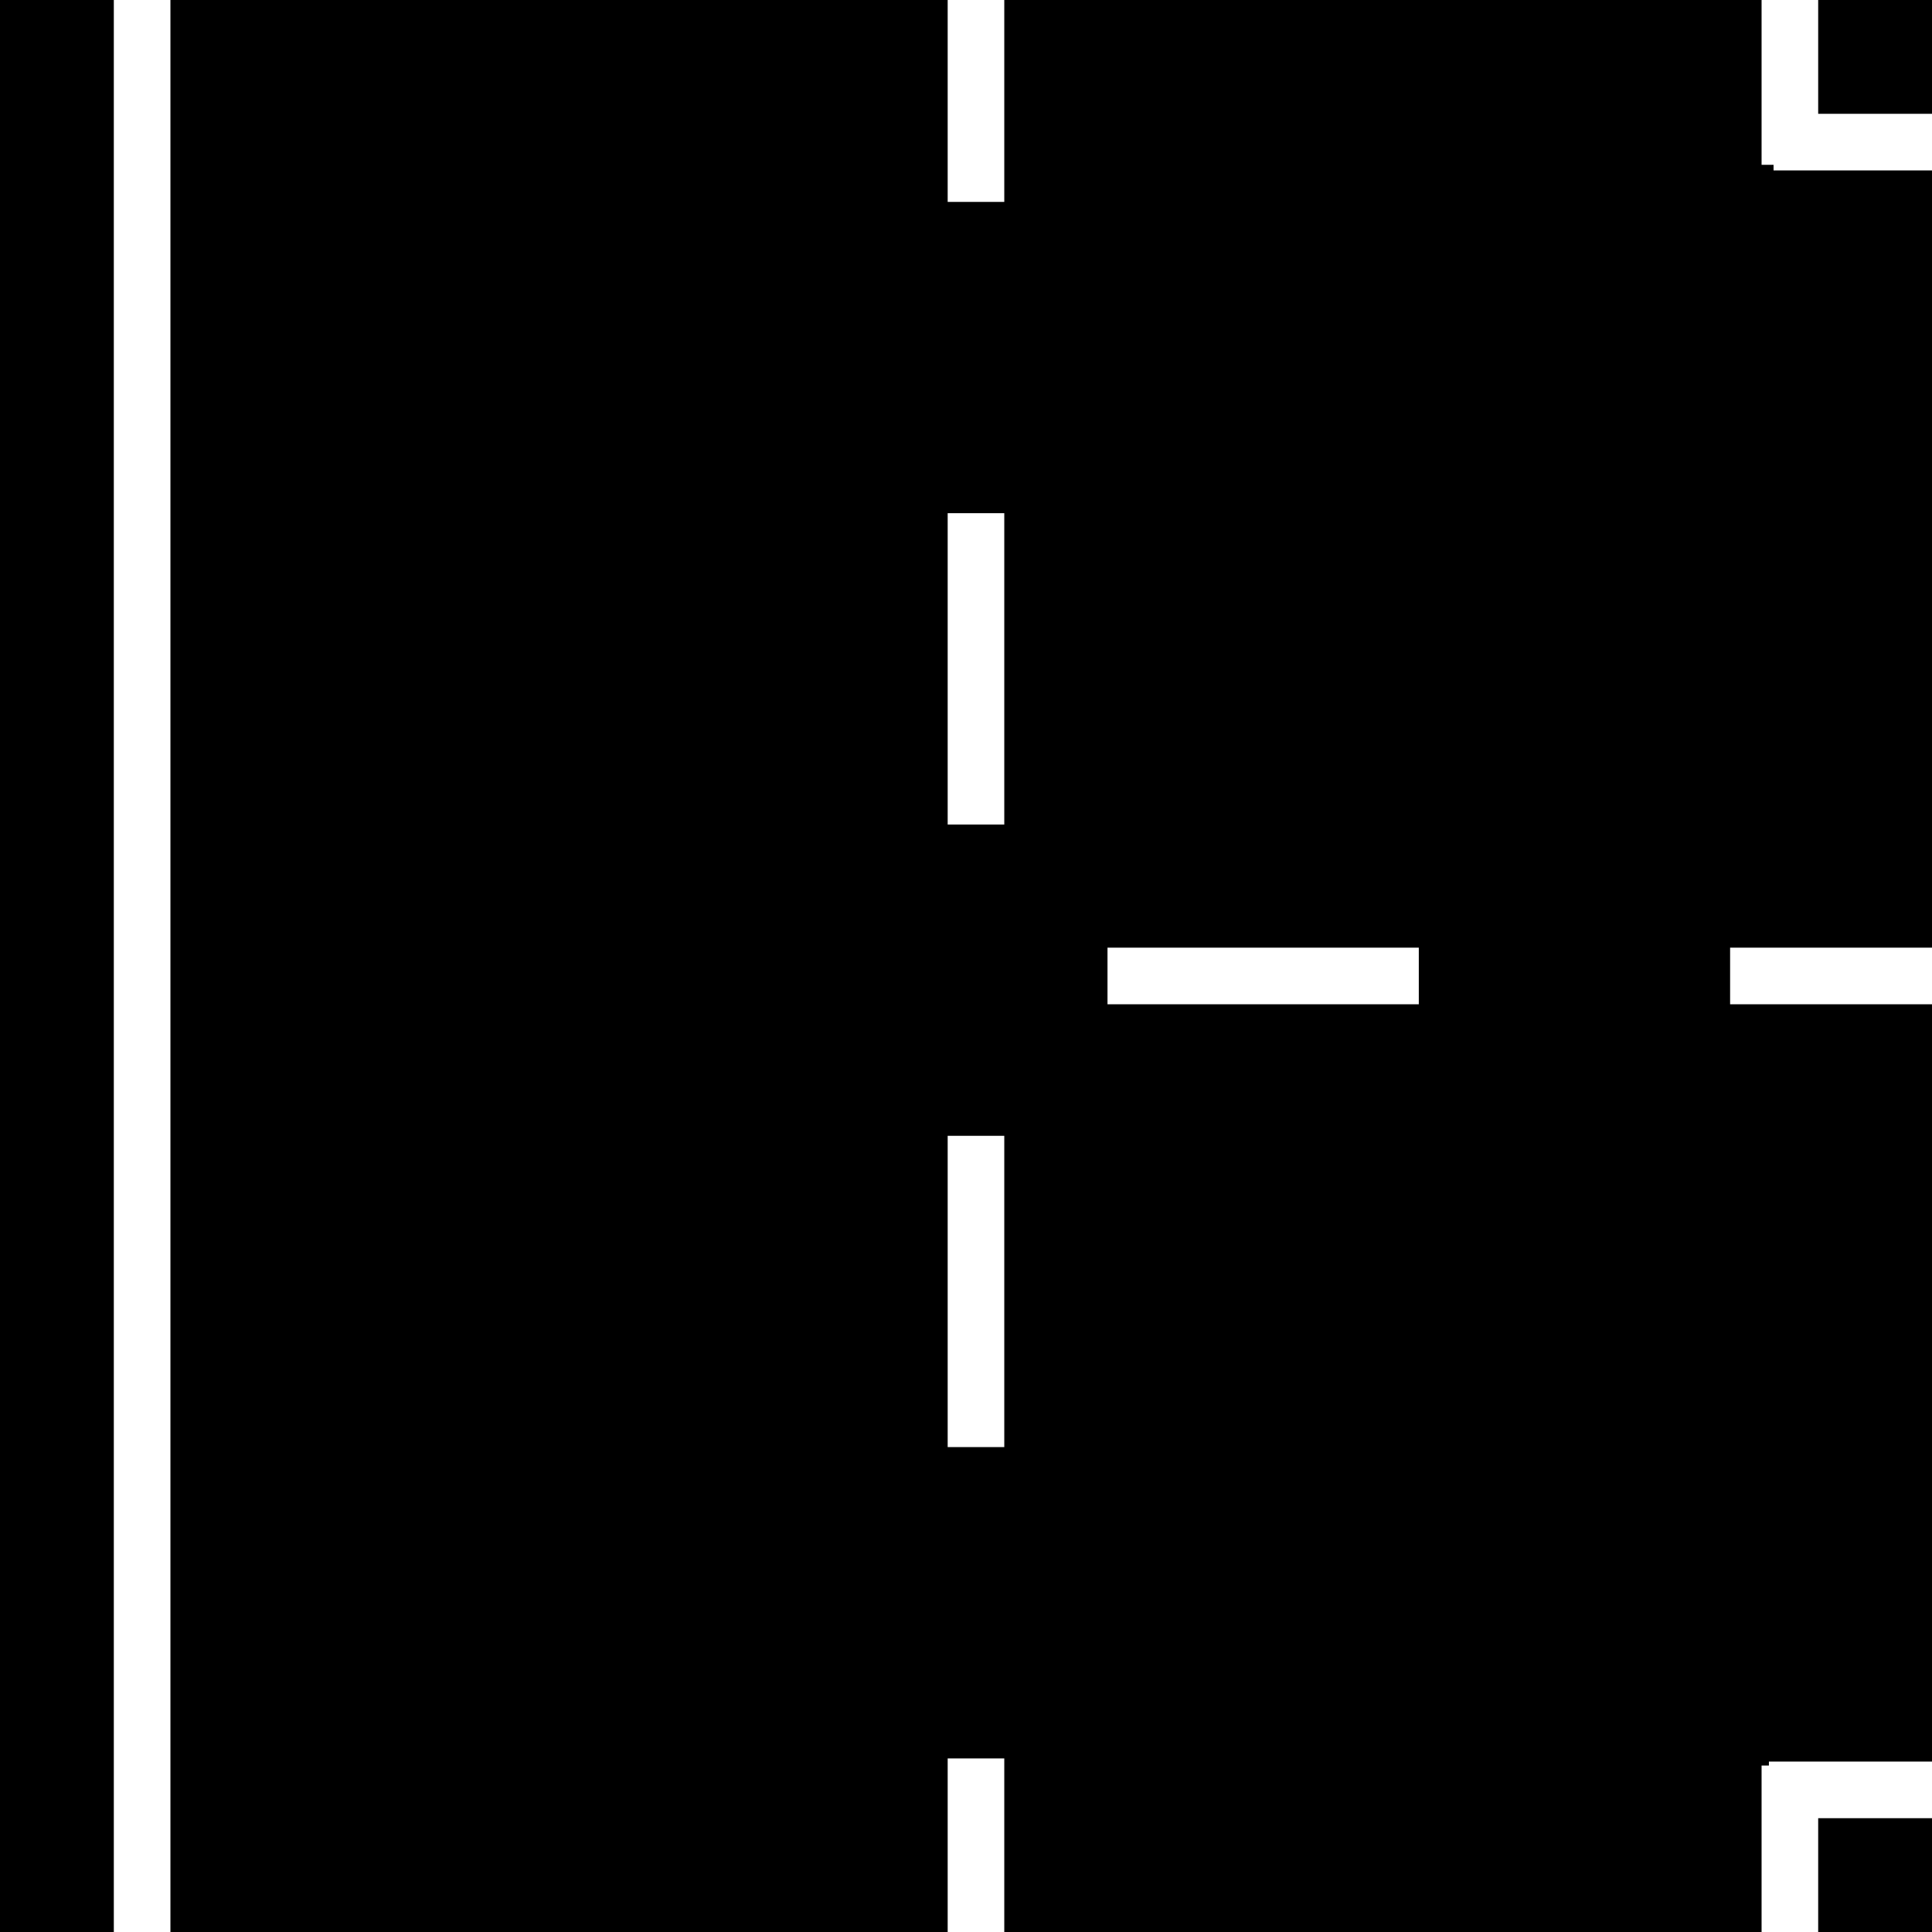 <?xml version="1.0" encoding="UTF-8" standalone="no"?>
<!-- Created with Inkscape (http://www.inkscape.org/) -->

<svg
   width="512"
   height="512"
   viewBox="0 0 135.467 135.467"
   version="1.1"
   id="svg1"
   sodipodi:docname="street_3.svg"
   inkscape:version="1.4.2 (f4327f4, 2025-05-13)"
   xmlns:inkscape="http://www.inkscape.org/namespaces/inkscape"
   xmlns:sodipodi="http://sodipodi.sourceforge.net/DTD/sodipodi-0.dtd"
   xmlns="http://www.w3.org/2000/svg"
   xmlns:svg="http://www.w3.org/2000/svg">
  <sodipodi:namedview
     id="namedview1"
     pagecolor="#ffffff"
     bordercolor="#000000"
     borderopacity="0.25"
     inkscape:showpageshadow="2"
     inkscape:pageopacity="0.0"
     inkscape:pagecheckerboard="0"
     inkscape:deskcolor="#d1d1d1"
     inkscape:document-units="mm"
     inkscape:zoom="0.81386721"
     inkscape:cx="157.88817"
     inkscape:cy="226.08111"
     inkscape:window-width="1440"
     inkscape:window-height="890"
     inkscape:window-x="-6"
     inkscape:window-y="-6"
     inkscape:window-maximized="1"
     inkscape:current-layer="layer1" />
  <defs
     id="defs1" />
  <g
     inkscape:label="Layer 1"
     inkscape:groupmode="layer"
     id="layer1">
    <rect
       style="fill:#000000;fill-opacity:1;stroke:none;stroke-width:0.419"
       id="rect1"
       width="135.467"
       height="135.467"
       x="3.5603841e-06"
       y="3.5603841e-06"
       ry="0" />
    <path
       style="fill:none;fill-opacity:1;stroke:#ffffff;stroke-width:3.969;stroke-dasharray:none;stroke-dashoffset:41.704;stroke-opacity:1"
       d="m 125.502,273.665 c 0,-149.868 0,-149.868 0,-149.868"
       id="path6" />
    <path
       style="fill:none;fill-opacity:1;stroke:#ffffff;stroke-width:3.969;stroke-dasharray:21.828;stroke-dashoffset:1.587;stroke-opacity:1"
       d="m 68.433,143.537 c 0,-149.868 0,-149.868 0,-149.868"
       id="path7" />
    <path
       style="fill:none;fill-opacity:1;stroke:#ffffff;stroke-width:3.969;stroke-dasharray:none;stroke-dashoffset:41.704;stroke-opacity:1"
       d="m 124.357,9.965 c 149.868,0 149.868,0 149.868,0"
       id="path8" />
    <path
       style="fill:none;fill-opacity:1;stroke:#ffffff;stroke-width:3.969;stroke-dasharray:none;stroke-dashoffset:41.704;stroke-opacity:1"
       d="m 124.031,125.502 c 149.868,0 149.868,0 149.868,0"
       id="path9" />
    <path
       style="fill:none;fill-opacity:1;stroke:#ffffff;stroke-width:3.969;stroke-dasharray:21.828;stroke-dashoffset:1.587;stroke-opacity:1"
       d="m -8.07,68.433 c 149.868,0 149.868,0 149.868,0"
       id="path10" />
    <rect
       style="fill:#000000;fill-opacity:1;stroke:none;stroke-width:3.969;stroke-dasharray:21.828;stroke-dashoffset:1.587;stroke-opacity:1"
       id="rect10"
       width="77.047"
       height="29.258"
       x="-17.23"
       y="54.616" />
    <path
       style="fill:none;fill-opacity:1;stroke:#ffffff;stroke-width:3.969;stroke-dasharray:none;stroke-dashoffset:41.704;stroke-opacity:1"
       d="m 9.965,143.098 c 0,-149.868 0,-149.868 0,-149.868"
       id="path5" />
    <path
       style="fill:none;fill-opacity:1;stroke:#ffffff;stroke-width:3.969;stroke-dasharray:none;stroke-dashoffset:41.704;stroke-opacity:1"
       d="m 125.502,11.556 c 0,-149.868 0,-149.868 0,-149.868"
       id="path11" />
  </g>
</svg>
